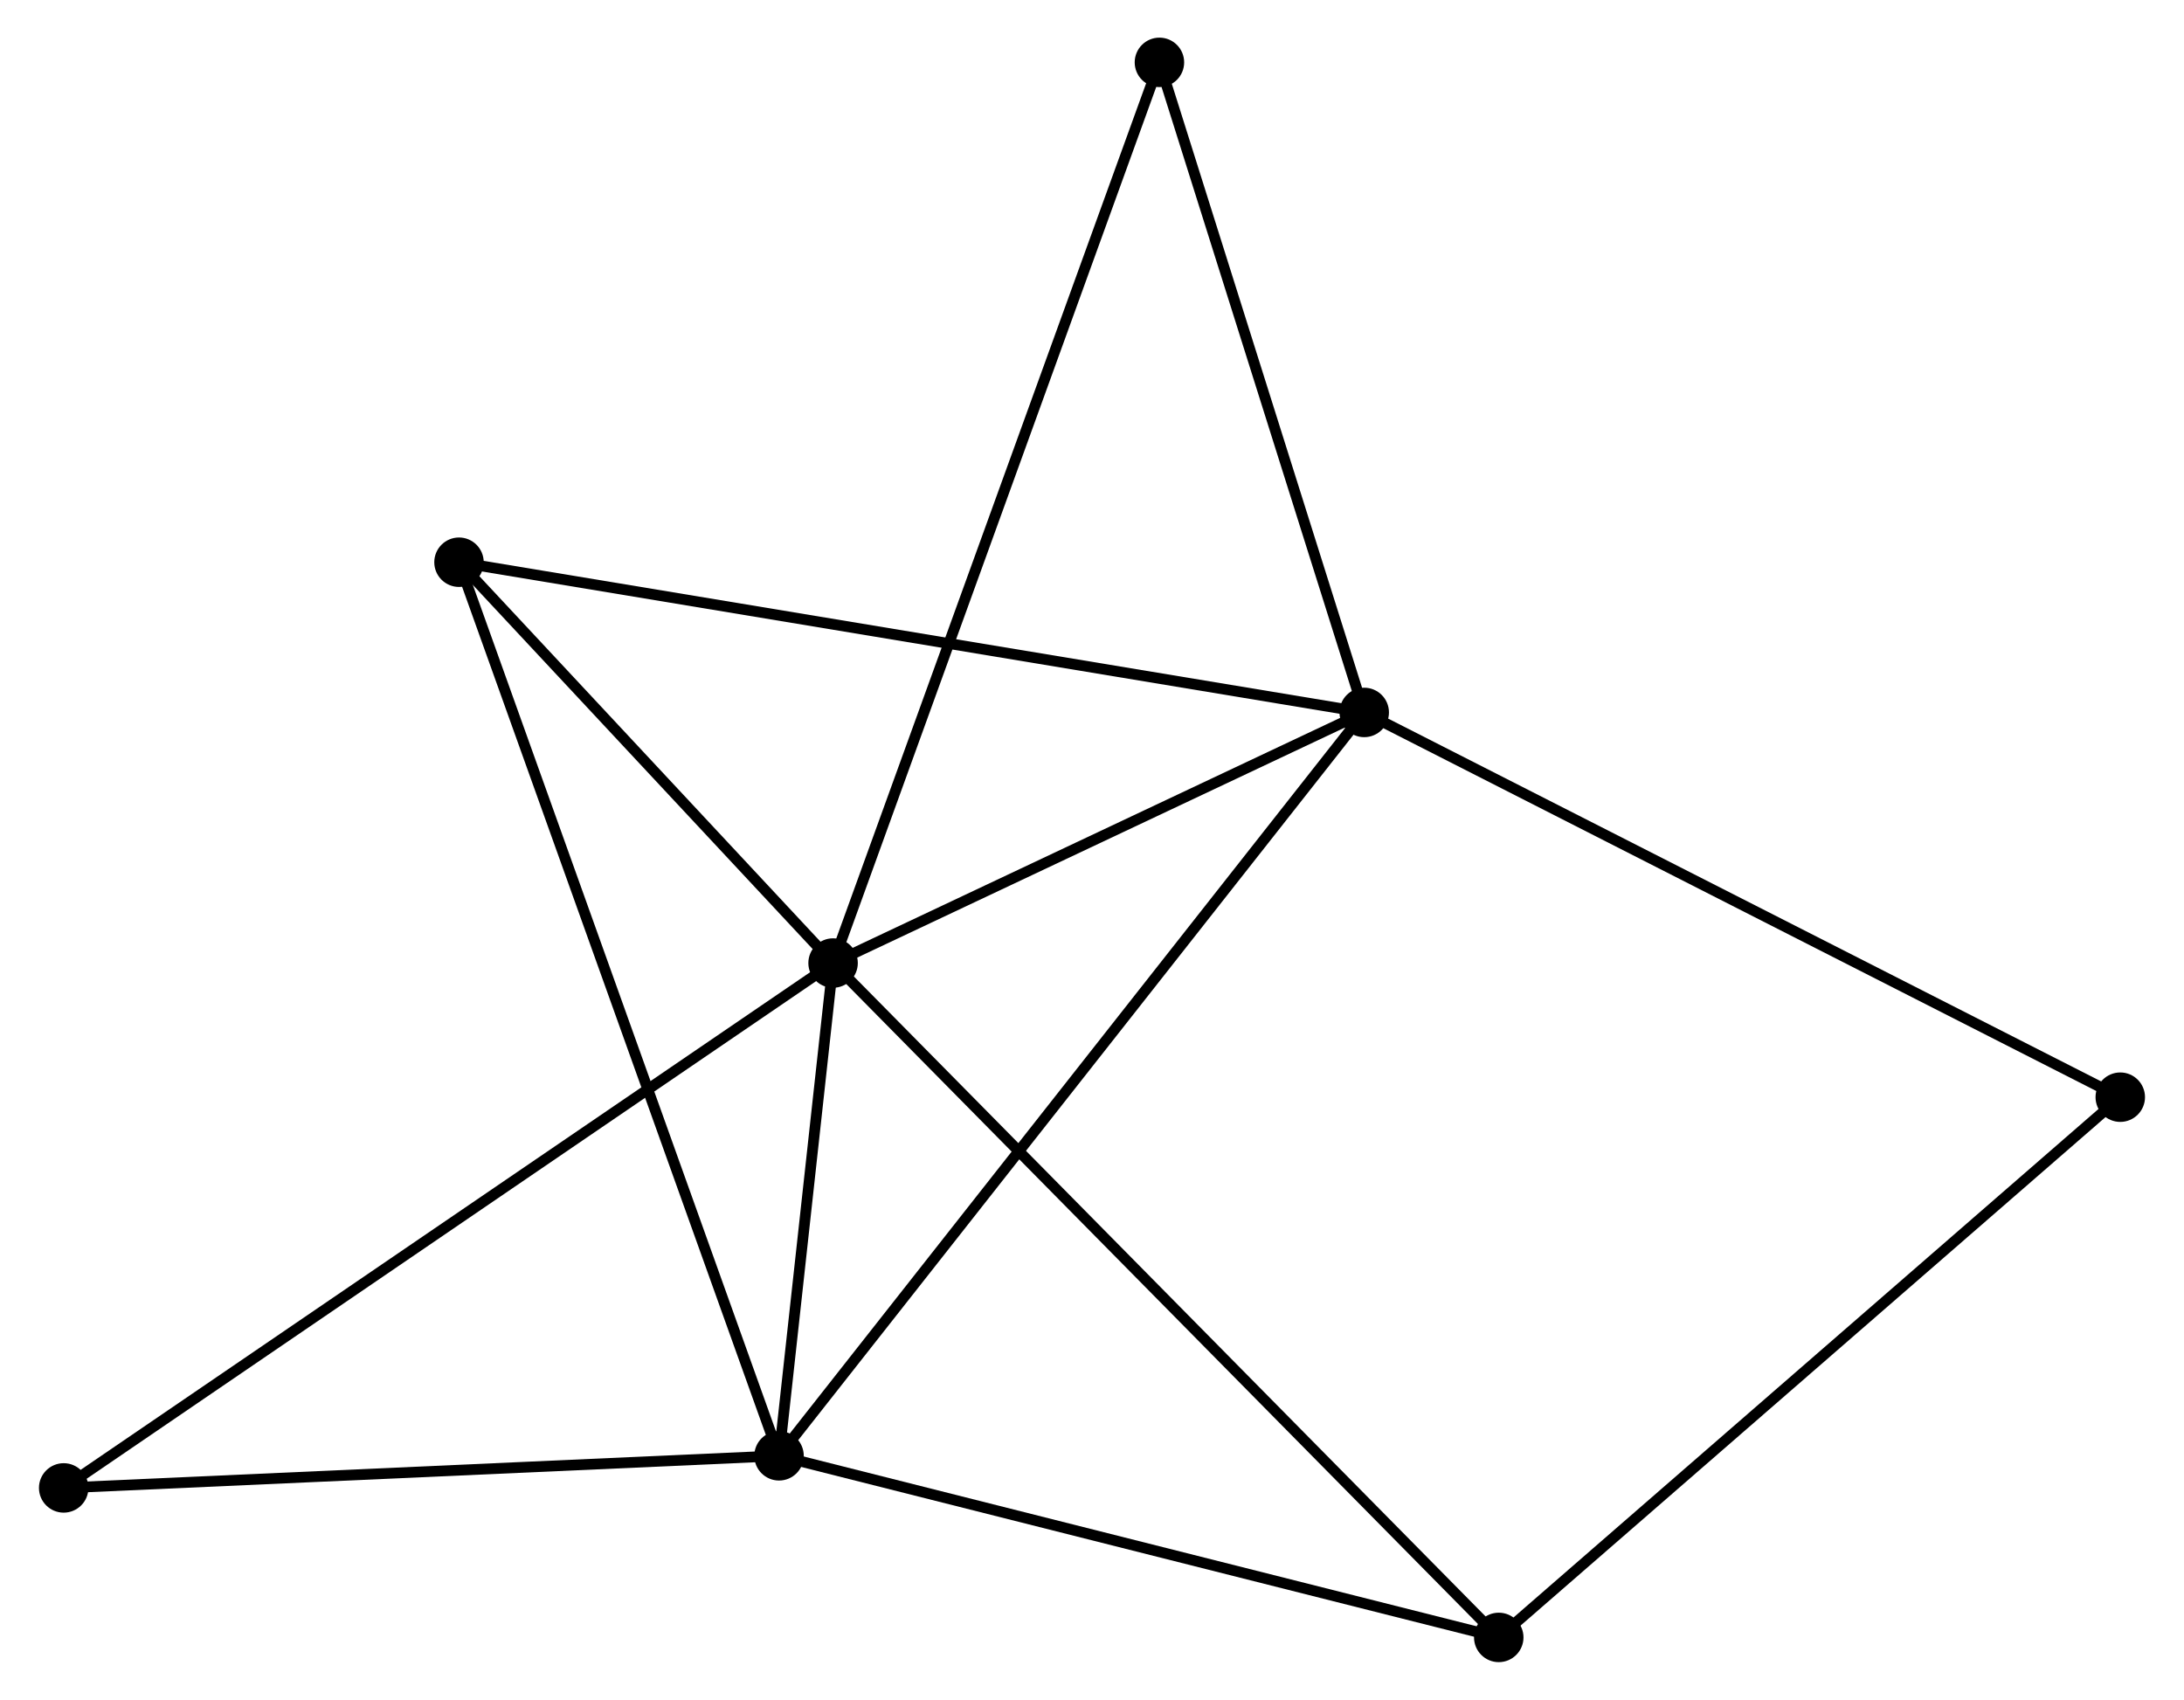 <?xml version="1.0" encoding="UTF-8" standalone="no"?>
<!DOCTYPE svg PUBLIC "-//W3C//DTD SVG 1.1//EN"
 "http://www.w3.org/Graphics/SVG/1.1/DTD/svg11.dtd">
<!-- Generated by graphviz version 2.36.0 (20140111.2315)
 -->
<!-- Title: %3 Pages: 1 -->
<svg width="203pt" height="158pt"
 viewBox="0.00 0.00 202.87 158.09" xmlns="http://www.w3.org/2000/svg" xmlns:xlink="http://www.w3.org/1999/xlink">
<g id="graph0" class="graph" transform="scale(1 1) rotate(0) translate(4 154.085)">
<title>%3</title>
<!-- 0 -->
<g id="node1" class="node"><title>0</title>
<ellipse fill="black" stroke="black" cx="73.355" cy="-64.519" rx="1.8" ry="1.8"/>
</g>
<!-- 1 -->
<g id="node2" class="node"><title>1</title>
<ellipse fill="black" stroke="black" cx="122.753" cy="-87.826" rx="1.8" ry="1.8"/>
</g>
<!-- 0&#45;&#45;1 -->
<g id="edge1" class="edge"><title>0&#45;&#45;1</title>
<path fill="none" stroke="black" d="M74.999,-65.294C82.499,-68.833 113.435,-83.43 121.052,-87.023"/>
</g>
<!-- 2 -->
<g id="node3" class="node"><title>2</title>
<ellipse fill="black" stroke="black" cx="68.329" cy="-18.69" rx="1.8" ry="1.8"/>
</g>
<!-- 0&#45;&#45;2 -->
<g id="edge2" class="edge"><title>0&#45;&#45;2</title>
<path fill="none" stroke="black" d="M73.139,-62.549C72.312,-55.011 69.354,-28.038 68.539,-20.601"/>
</g>
<!-- 3 -->
<g id="node4" class="node"><title>3</title>
<ellipse fill="black" stroke="black" cx="38.565" cy="-101.797" rx="1.8" ry="1.8"/>
</g>
<!-- 0&#45;&#45;3 -->
<g id="edge3" class="edge"><title>0&#45;&#45;3</title>
<path fill="none" stroke="black" d="M71.86,-66.12C66.138,-72.252 45.661,-94.193 40.015,-100.243"/>
</g>
<!-- 4 -->
<g id="node5" class="node"><title>4</title>
<ellipse fill="black" stroke="black" cx="135.264" cy="-1.8" rx="1.8" ry="1.8"/>
</g>
<!-- 0&#45;&#45;4 -->
<g id="edge4" class="edge"><title>0&#45;&#45;4</title>
<path fill="none" stroke="black" d="M74.885,-62.968C83.525,-54.215 126.094,-11.09 133.999,-3.081"/>
</g>
<!-- 6 -->
<g id="node6" class="node"><title>6</title>
<ellipse fill="black" stroke="black" cx="103.706" cy="-148.285" rx="1.8" ry="1.8"/>
</g>
<!-- 0&#45;&#45;6 -->
<g id="edge5" class="edge"><title>0&#45;&#45;6</title>
<path fill="none" stroke="black" d="M73.989,-66.268C77.939,-77.169 99.135,-135.672 103.075,-146.545"/>
</g>
<!-- 7 -->
<g id="node7" class="node"><title>7</title>
<ellipse fill="black" stroke="black" cx="1.8" cy="-15.704" rx="1.8" ry="1.8"/>
</g>
<!-- 0&#45;&#45;7 -->
<g id="edge6" class="edge"><title>0&#45;&#45;7</title>
<path fill="none" stroke="black" d="M71.861,-63.499C62.629,-57.201 13.433,-23.64 3.536,-16.888"/>
</g>
<!-- 1&#45;&#45;2 -->
<g id="edge7" class="edge"><title>1&#45;&#45;2</title>
<path fill="none" stroke="black" d="M121.616,-86.382C114.533,-77.384 76.524,-29.1 69.46,-20.126"/>
</g>
<!-- 1&#45;&#45;3 -->
<g id="edge8" class="edge"><title>1&#45;&#45;3</title>
<path fill="none" stroke="black" d="M120.672,-88.171C109.024,-90.104 52.03,-99.562 40.573,-101.464"/>
</g>
<!-- 1&#45;&#45;6 -->
<g id="edge10" class="edge"><title>1&#45;&#45;6</title>
<path fill="none" stroke="black" d="M122.203,-89.57C119.471,-98.244 107.358,-136.692 104.372,-146.169"/>
</g>
<!-- 5 -->
<g id="node8" class="node"><title>5</title>
<ellipse fill="black" stroke="black" cx="193.066" cy="-52.044" rx="1.8" ry="1.8"/>
</g>
<!-- 1&#45;&#45;5 -->
<g id="edge9" class="edge"><title>1&#45;&#45;5</title>
<path fill="none" stroke="black" d="M124.491,-86.941C134.134,-82.034 180.995,-58.187 191.13,-53.029"/>
</g>
<!-- 2&#45;&#45;3 -->
<g id="edge11" class="edge"><title>2&#45;&#45;3</title>
<path fill="none" stroke="black" d="M67.707,-20.425C63.834,-31.241 43.047,-89.283 39.183,-100.071"/>
</g>
<!-- 2&#45;&#45;4 -->
<g id="edge12" class="edge"><title>2&#45;&#45;4</title>
<path fill="none" stroke="black" d="M70.26,-18.202C80.034,-15.736 123.96,-4.652 133.452,-2.257"/>
</g>
<!-- 2&#45;&#45;7 -->
<g id="edge13" class="edge"><title>2&#45;&#45;7</title>
<path fill="none" stroke="black" d="M66.41,-18.604C56.695,-18.168 13.035,-16.208 3.601,-15.785"/>
</g>
<!-- 4&#45;&#45;5 -->
<g id="edge14" class="edge"><title>4&#45;&#45;5</title>
<path fill="none" stroke="black" d="M136.693,-3.042C144.62,-9.933 183.143,-43.419 191.474,-50.661"/>
</g>
</g>
</svg>
